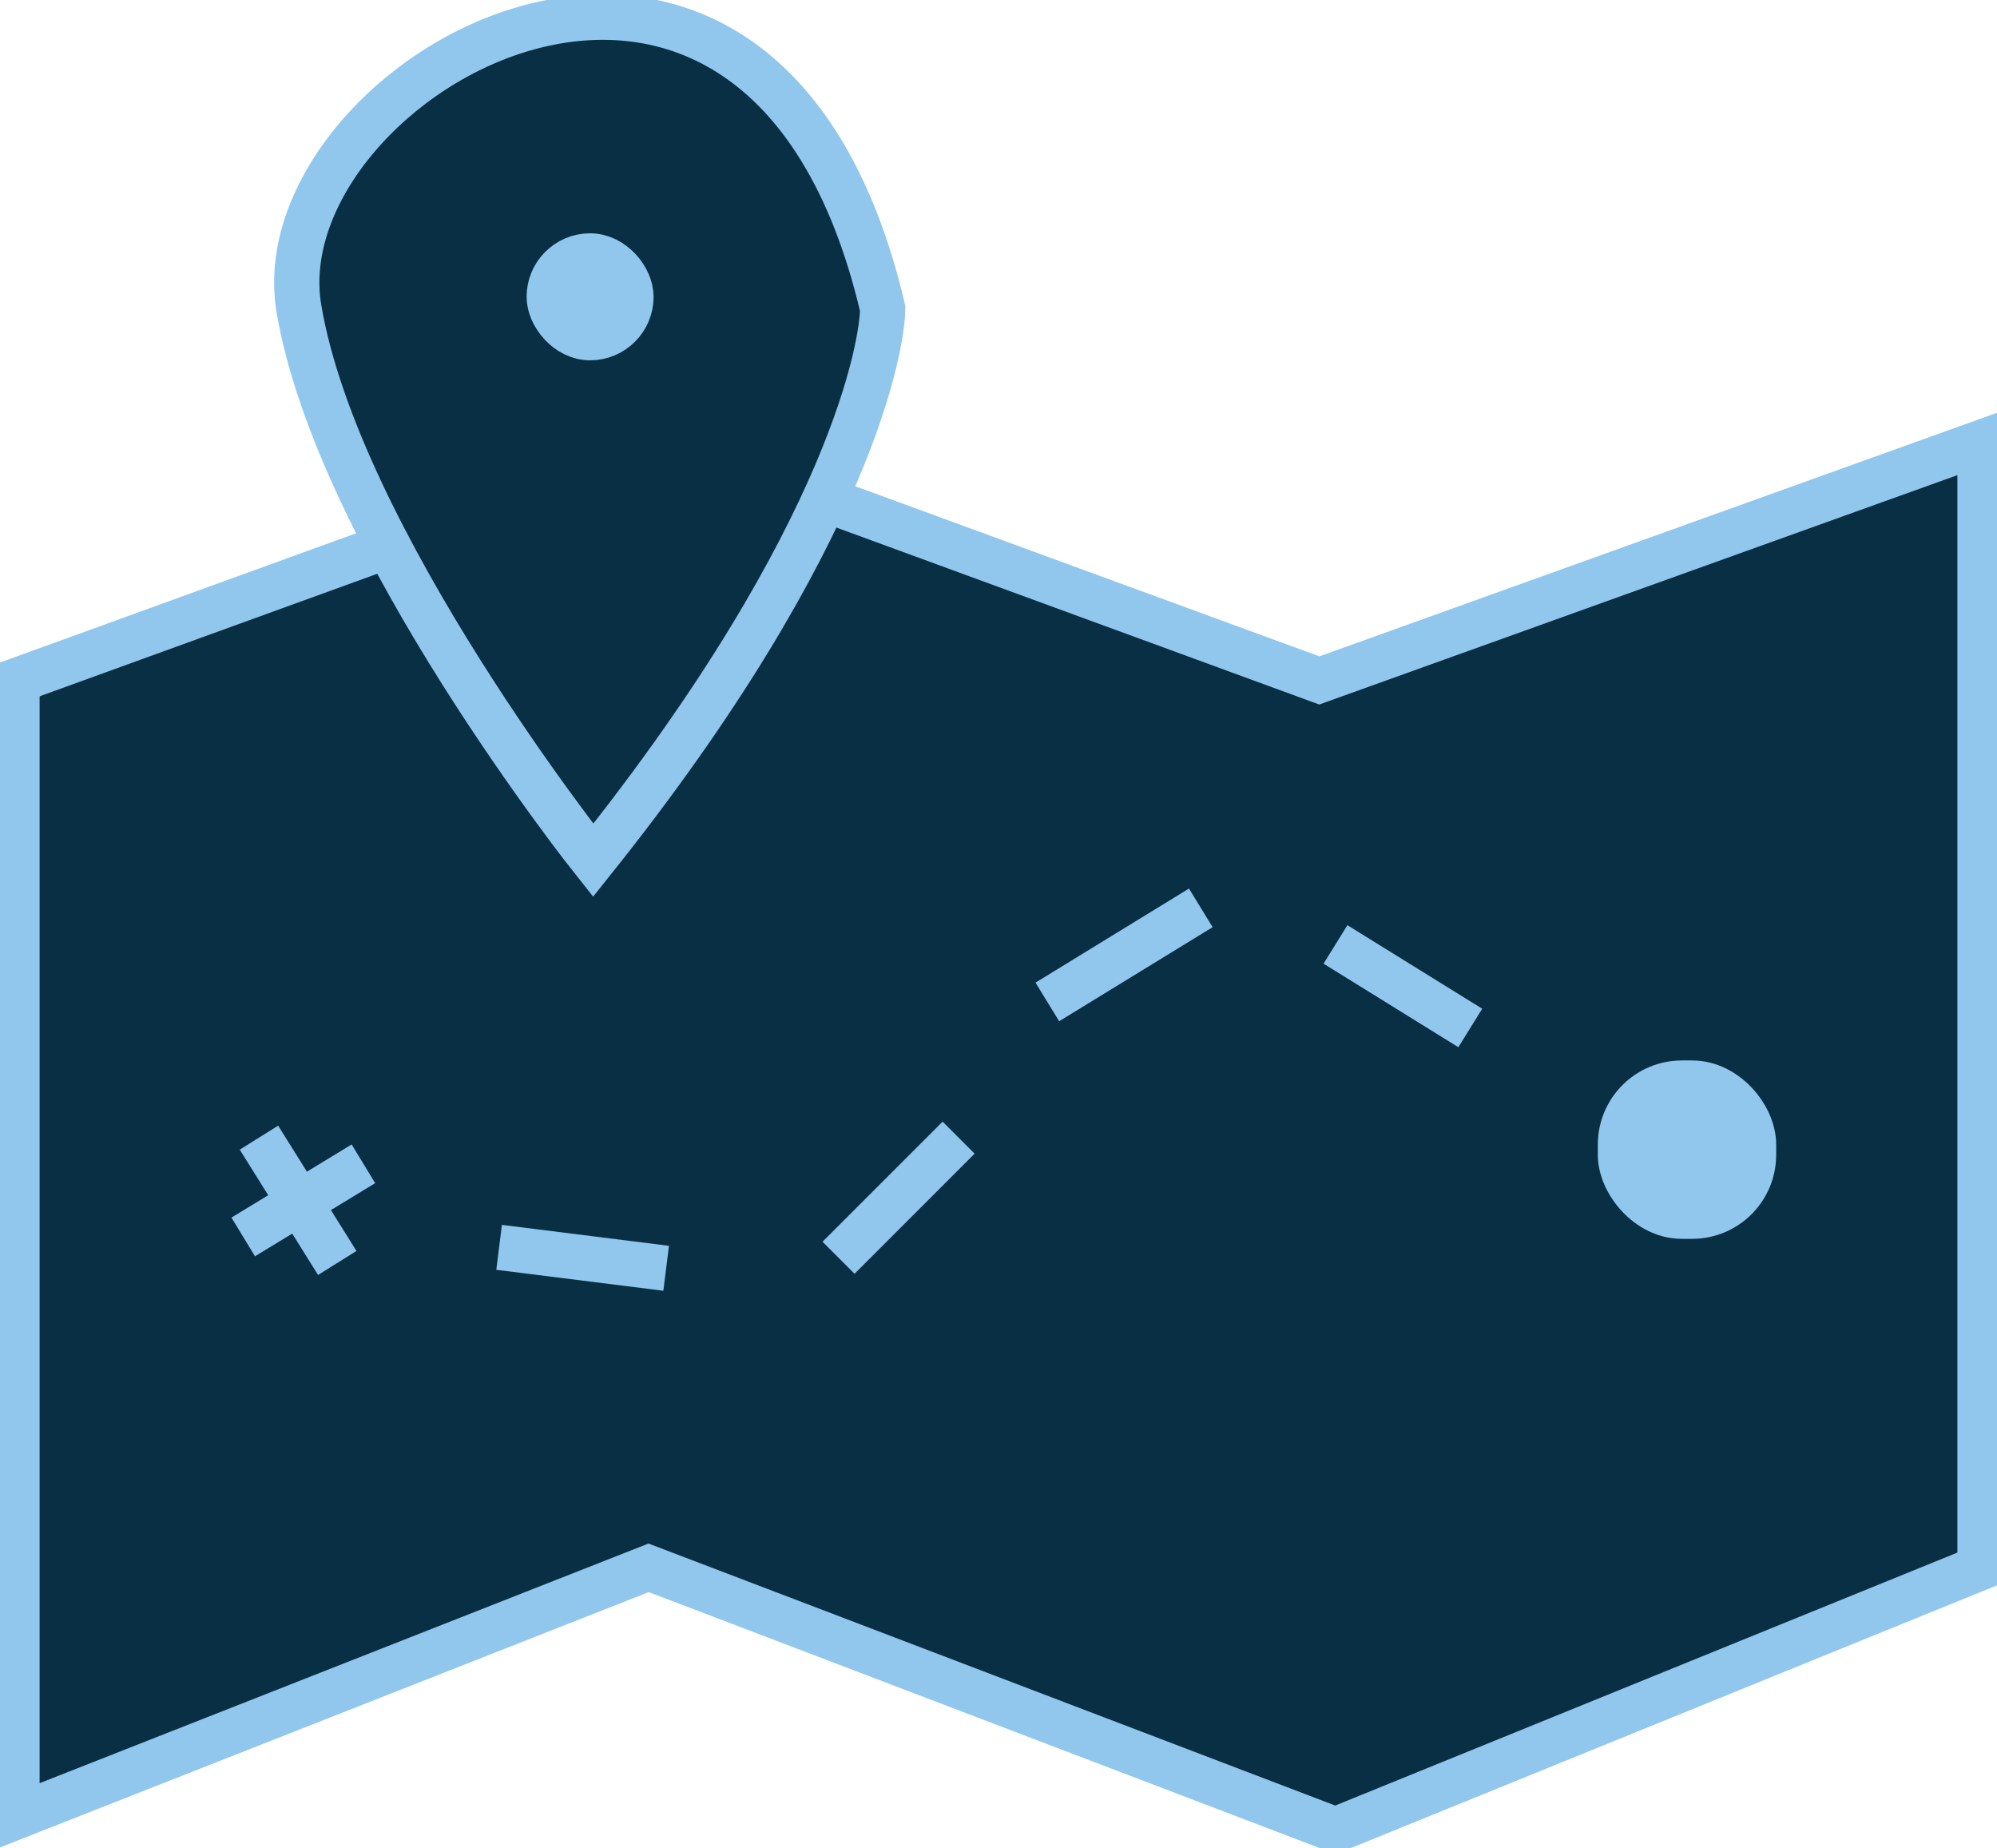 <svg xmlns="http://www.w3.org/2000/svg" viewBox="0 0 176.45 163.26"><defs><style>.cls-1{fill:#092f44;}.cls-1,.cls-2,.cls-3{stroke:#91c7ed;stroke-miterlimit:10;stroke-width:4px;}.cls-2{fill:#91c7ed;}.cls-3{fill:none;}</style></defs><g id="Layer_29" data-name="Layer 29"><polygon class="cls-1" points="1.5 160.46 1.5 60.11 59.32 39.13 116.57 60.11 174.95 39.13 174.95 138.5 118 161.65 57.31 138.5 1.5 160.46"/><path class="cls-1" d="M52.41,76s-22.57-28.34-26-48.75,40.81-45.91,51.58,0C78,30.07,75.54,47.07,52.41,76Z"/><rect class="cls-2" x="48.53" y="22.61" width="7.22" height="7.22" rx="3.61"/><line class="cls-3" x1="22.88" y1="100.5" x2="29.8" y2="111.57"/><line class="cls-3" x1="32.11" y1="102.81" x2="21.49" y2="109.27"/><line class="cls-3" x1="44.1" y1="110.19" x2="58.86" y2="112.04"/><line class="cls-3" x1="74.09" y1="111.11" x2="84.7" y2="100.5"/><line class="cls-3" x1="106.1" y1="80.2" x2="92.54" y2="88.51"/><line class="cls-3" x1="118" y1="83.43" x2="129.91" y2="90.81"/><rect class="cls-2" x="143.18" y="95.68" width="11.76" height="11.76" rx="5.43"/></g></svg>